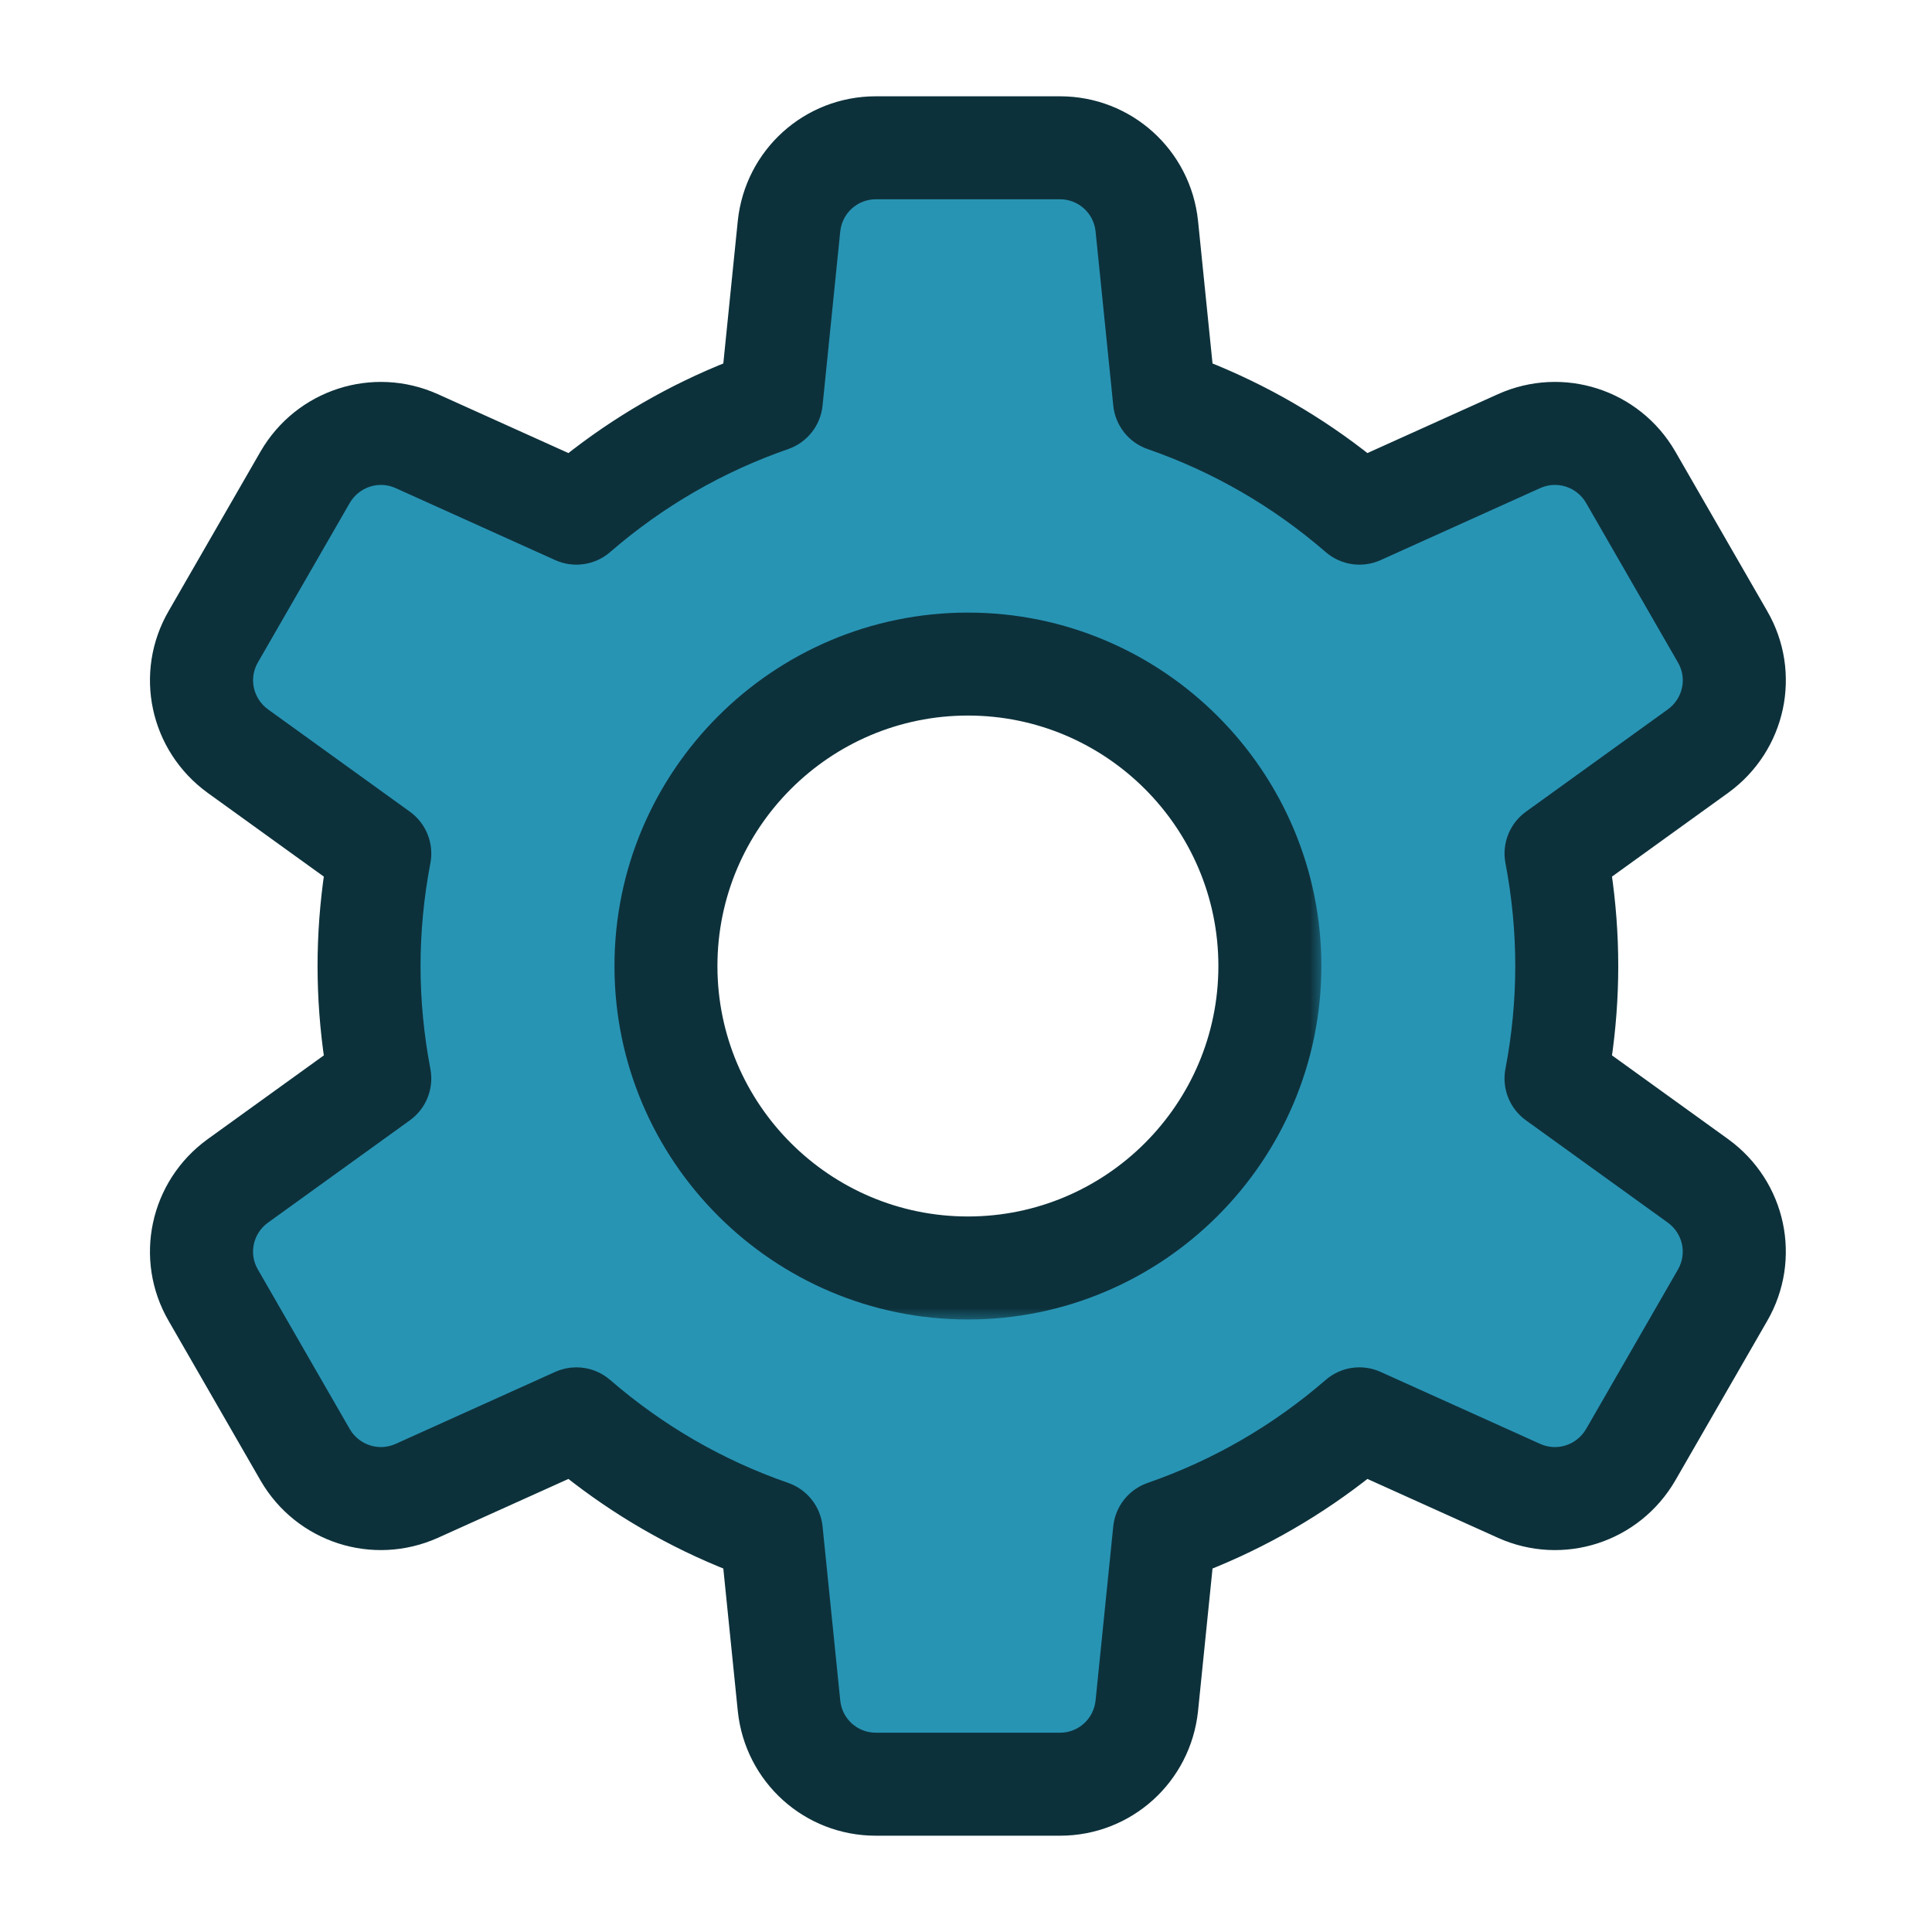 <svg width="72" height="72" viewBox="0 0 72 72" fill="none" xmlns="http://www.w3.org/2000/svg">
<g id="settings">
<g id="Group 1171275193">
<g id="Subtract">
<path fill-rule="evenodd" clip-rule="evenodd" d="M13.822 40.267V31.733L7.422 26.045L13.822 16.089L20.933 18.933L28.755 14.667L30.889 6.134H41.555L43.688 14.667L50.8 18.933L58.622 16.089L65.022 26.045L58.622 31.733V40.267L65.022 45.956L58.622 55.911L50.8 53.067L43.688 57.334L41.555 65.156H30.889L28.755 57.334L20.933 53.067L13.822 55.911L7.422 45.956L13.822 40.267ZM36.577 46.667C42.468 46.667 47.244 41.892 47.244 36C47.244 30.109 42.468 25.334 36.577 25.334C30.686 25.334 25.911 30.109 25.911 36C25.911 41.892 30.686 46.667 36.577 46.667Z" fill="#2894B4"/>
<path d="M13.822 31.733H14.079V31.618L13.993 31.541L13.822 31.733ZM13.822 40.267L13.993 40.459L14.079 40.382V40.267H13.822ZM7.422 26.045L7.206 25.906L7.087 26.091L7.251 26.237L7.422 26.045ZM13.822 16.089L13.917 15.85L13.72 15.771L13.606 15.95L13.822 16.089ZM20.933 18.933L20.837 19.172L20.95 19.217L21.056 19.159L20.933 18.933ZM28.755 14.667L28.878 14.893L28.977 14.839L29.005 14.729L28.755 14.667ZM30.889 6.134V5.876H30.688L30.639 6.071L30.889 6.134ZM41.555 6.134L41.805 6.071L41.756 5.876H41.555V6.134ZM43.688 14.667L43.439 14.729L43.465 14.833L43.556 14.887L43.688 14.667ZM50.8 18.933L50.667 19.154L50.772 19.217L50.888 19.175L50.8 18.933ZM58.622 16.089L58.838 15.95L58.727 15.777L58.534 15.847L58.622 16.089ZM65.022 26.045L65.193 26.237L65.357 26.091L65.238 25.906L65.022 26.045ZM58.622 31.733L58.451 31.541L58.365 31.618V31.733H58.622ZM58.622 40.267H58.365V40.382L58.451 40.459L58.622 40.267ZM65.022 45.956L65.238 46.095L65.357 45.91L65.193 45.764L65.022 45.956ZM58.622 55.911L58.534 56.153L58.727 56.223L58.838 56.05L58.622 55.911ZM50.8 53.067L50.888 52.825L50.772 52.783L50.667 52.846L50.8 53.067ZM43.688 57.334L43.556 57.113L43.468 57.166L43.441 57.266L43.688 57.334ZM41.555 65.156V65.413H41.752L41.803 65.223L41.555 65.156ZM30.889 65.156L30.64 65.223L30.692 65.413H30.889V65.156ZM28.755 57.334L29.003 57.266L28.974 57.16L28.878 57.108L28.755 57.334ZM20.933 53.067L21.056 52.841L20.95 52.783L20.837 52.828L20.933 53.067ZM13.822 55.911L13.606 56.05L13.72 56.229L13.917 56.15L13.822 55.911ZM7.422 45.956L7.251 45.764L7.087 45.91L7.206 46.095L7.422 45.956ZM13.565 31.733V40.267H14.079V31.733H13.565ZM7.251 26.237L13.651 31.926L13.993 31.541L7.593 25.852L7.251 26.237ZM13.606 15.95L7.206 25.906L7.638 26.184L14.038 16.228L13.606 15.95ZM21.029 18.695L13.917 15.85L13.726 16.328L20.837 19.172L21.029 18.695ZM28.632 14.441L20.81 18.708L21.056 19.159L28.878 14.893L28.632 14.441ZM30.639 6.071L28.506 14.604L29.005 14.729L31.138 6.196L30.639 6.071ZM41.555 5.876H30.889V6.391H41.555V5.876ZM43.938 14.604L41.805 6.071L41.306 6.196L43.439 14.729L43.938 14.604ZM50.932 18.713L43.821 14.446L43.556 14.887L50.667 19.154L50.932 18.713ZM58.534 15.847L50.712 18.692L50.888 19.175L58.71 16.331L58.534 15.847ZM65.238 25.906L58.838 15.95L58.406 16.228L64.806 26.184L65.238 25.906ZM58.793 31.926L65.193 26.237L64.851 25.852L58.451 31.541L58.793 31.926ZM58.879 40.267V31.733H58.365V40.267H58.879ZM65.193 45.764L58.793 40.075L58.451 40.459L64.851 46.148L65.193 45.764ZM58.838 56.05L65.238 46.095L64.806 45.817L58.406 55.772L58.838 56.05ZM50.712 53.309L58.534 56.153L58.71 55.67L50.888 52.825L50.712 53.309ZM43.821 57.554L50.932 53.287L50.667 52.846L43.556 57.113L43.821 57.554ZM41.803 65.223L43.937 57.401L43.441 57.266L41.307 65.088L41.803 65.223ZM30.889 65.413H41.555V64.899H30.889V65.413ZM28.507 57.401L30.64 65.223L31.137 65.088L29.003 57.266L28.507 57.401ZM20.81 53.293L28.632 57.559L28.878 57.108L21.056 52.841L20.81 53.293ZM13.917 56.15L21.029 53.306L20.837 52.828L13.726 55.673L13.917 56.15ZM7.206 46.095L13.606 56.05L14.038 55.772L7.638 45.817L7.206 46.095ZM13.651 40.075L7.251 45.764L7.593 46.148L13.993 40.459L13.651 40.075ZM46.987 36C46.987 41.749 42.326 46.41 36.577 46.41V46.924C42.61 46.924 47.501 42.033 47.501 36H46.987ZM36.577 25.591C42.326 25.591 46.987 30.251 46.987 36H47.501C47.501 29.967 42.61 25.077 36.577 25.077V25.591ZM26.168 36C26.168 30.251 30.828 25.591 36.577 25.591V25.077C30.544 25.077 25.654 29.967 25.654 36H26.168ZM36.577 46.41C30.828 46.41 26.168 41.749 26.168 36H25.654C25.654 42.033 30.544 46.924 36.577 46.924V46.41Z" fill="#0D313B"/>
</g>
<g id="Group">
<g id="Vector">
<mask id="path-3-outside-1_6490_46199" maskUnits="userSpaceOnUse" x="22.311" y="22.241" width="27" height="27" fill="black">
<rect fill="white" x="22.311" y="22.241" width="27" height="27"/>
<path d="M36.071 23.241C29.035 23.241 23.311 28.965 23.311 36.001C23.311 43.037 29.035 48.762 36.071 48.762C43.107 48.762 48.832 43.037 48.832 36.001C48.832 28.965 43.108 23.241 36.071 23.241V23.241ZM36.071 45.746C30.697 45.746 26.325 41.375 26.325 36.001C26.325 30.628 30.697 26.255 36.071 26.255C41.445 26.255 45.817 30.627 45.817 36.001C45.817 41.375 41.445 45.746 36.071 45.746Z"/>
</mask>
<path d="M36.071 23.241C29.035 23.241 23.311 28.965 23.311 36.001C23.311 43.037 29.035 48.762 36.071 48.762C43.107 48.762 48.832 43.037 48.832 36.001C48.832 28.965 43.108 23.241 36.071 23.241V23.241ZM36.071 45.746C30.697 45.746 26.325 41.375 26.325 36.001C26.325 30.628 30.697 26.255 36.071 26.255C41.445 26.255 45.817 30.627 45.817 36.001C45.817 41.375 41.445 45.746 36.071 45.746Z" fill="#0D313B"/>
<path d="M36.071 23.241C29.035 23.241 23.311 28.965 23.311 36.001C23.311 43.037 29.035 48.762 36.071 48.762C43.107 48.762 48.832 43.037 48.832 36.001C48.832 28.965 43.108 23.241 36.071 23.241V23.241ZM36.071 45.746C30.697 45.746 26.325 41.375 26.325 36.001C26.325 30.628 30.697 26.255 36.071 26.255C41.445 26.255 45.817 30.627 45.817 36.001C45.817 41.375 41.445 45.746 36.071 45.746Z" stroke="#0D313B" stroke-width="0.823" mask="url(#path-3-outside-1_6490_46199)"/>
</g>
<g id="Vector_2">
<mask id="path-4-outside-2_6490_46199" maskUnits="userSpaceOnUse" x="5" y="3" width="62" height="66" fill="black">
<rect fill="white" x="5" y="3" width="62" height="66"/>
<path d="M64.168 42.79C64.166 42.789 64.165 42.788 64.164 42.787L59.632 39.519C59.808 38.347 59.896 37.167 59.896 36C59.896 34.832 59.807 33.652 59.632 32.48L64.168 29.209C66.154 27.766 66.725 25.082 65.499 22.973L62.072 17.023C60.84 14.905 58.229 14.063 55.994 15.064L50.901 17.362C49.048 15.883 47.003 14.701 44.803 13.835L44.238 8.273C43.983 5.837 41.948 4 39.503 4H32.64C30.195 4 28.159 5.837 27.904 8.276L27.34 13.835C25.14 14.701 23.095 15.883 21.242 17.362L16.145 15.063C13.915 14.064 11.302 14.906 10.068 17.029L6.646 22.968C5.416 25.083 5.988 27.766 7.979 29.213L12.51 32.48C12.335 33.652 12.246 34.832 12.246 36C12.246 37.167 12.335 38.347 12.51 39.52L7.975 42.79C5.988 44.234 5.417 46.917 6.644 49.026L10.071 54.977C11.302 57.094 13.913 57.937 16.148 56.936L21.242 54.638C23.095 56.117 25.14 57.299 27.34 58.165L27.905 63.727C28.159 66.163 30.194 68 32.64 68H39.503C41.948 68 43.983 66.163 44.238 63.724L44.803 58.165C47.002 57.299 49.047 56.117 50.901 54.638L55.998 56.937C58.229 57.937 60.84 57.094 62.075 54.971L65.496 49.032C66.725 46.917 66.154 44.234 64.168 42.79L64.168 42.79ZM62.886 47.522L59.466 53.46C59.011 54.242 58.05 54.553 57.234 54.187L51.282 51.502C50.746 51.26 50.12 51.35 49.674 51.737C47.671 53.471 45.394 54.789 42.903 55.653C42.349 55.845 41.956 56.341 41.897 56.925L41.238 63.415C41.145 64.31 40.398 64.985 39.502 64.985L32.639 64.984C31.744 64.984 30.997 64.309 30.905 63.419L30.245 56.924C30.186 56.341 29.793 55.845 29.239 55.652C26.749 54.788 24.471 53.47 22.468 51.736C22.188 51.494 21.837 51.368 21.481 51.368C21.27 51.368 21.059 51.411 20.861 51.501L14.912 54.185C14.09 54.554 13.132 54.24 12.68 53.466L9.254 47.516C8.804 46.744 9.017 45.761 9.743 45.233L15.036 41.416C15.511 41.074 15.744 40.486 15.635 39.911C15.387 38.612 15.261 37.297 15.261 36C15.261 34.703 15.387 33.388 15.635 32.09C15.745 31.514 15.511 30.927 15.036 30.584L9.748 26.77C9.017 26.239 8.805 25.256 9.256 24.478L12.677 18.54C13.131 17.759 14.092 17.446 14.908 17.813L20.861 20.499C21.395 20.74 22.022 20.649 22.468 20.264C24.471 18.529 26.748 17.211 29.239 16.347C29.793 16.155 30.186 15.659 30.245 15.075L30.904 8.585C30.998 7.69 31.744 7.015 32.64 7.015H39.503C40.399 7.015 41.146 7.69 41.238 8.581L41.898 15.075C41.957 15.659 42.349 16.155 42.904 16.347C45.394 17.211 47.672 18.529 49.675 20.264C50.12 20.649 50.747 20.74 51.282 20.499L57.231 17.814C58.052 17.446 59.011 17.759 59.463 18.534L62.889 24.484C63.339 25.256 63.126 26.239 62.4 26.767L57.107 30.584C56.632 30.927 56.398 31.514 56.508 32.09C56.756 33.388 56.881 34.703 56.881 36C56.881 37.296 56.756 38.612 56.507 39.91C56.397 40.486 56.631 41.073 57.106 41.416L62.397 45.231C63.126 45.762 63.337 46.744 62.886 47.522L62.886 47.522Z"/>
</mask>
<path d="M64.168 42.79C64.166 42.789 64.165 42.788 64.164 42.787L59.632 39.519C59.808 38.347 59.896 37.167 59.896 36C59.896 34.832 59.807 33.652 59.632 32.48L64.168 29.209C66.154 27.766 66.725 25.082 65.499 22.973L62.072 17.023C60.84 14.905 58.229 14.063 55.994 15.064L50.901 17.362C49.048 15.883 47.003 14.701 44.803 13.835L44.238 8.273C43.983 5.837 41.948 4 39.503 4H32.64C30.195 4 28.159 5.837 27.904 8.276L27.34 13.835C25.14 14.701 23.095 15.883 21.242 17.362L16.145 15.063C13.915 14.064 11.302 14.906 10.068 17.029L6.646 22.968C5.416 25.083 5.988 27.766 7.979 29.213L12.51 32.48C12.335 33.652 12.246 34.832 12.246 36C12.246 37.167 12.335 38.347 12.51 39.52L7.975 42.79C5.988 44.234 5.417 46.917 6.644 49.026L10.071 54.977C11.302 57.094 13.913 57.937 16.148 56.936L21.242 54.638C23.095 56.117 25.14 57.299 27.34 58.165L27.905 63.727C28.159 66.163 30.194 68 32.64 68H39.503C41.948 68 43.983 66.163 44.238 63.724L44.803 58.165C47.002 57.299 49.047 56.117 50.901 54.638L55.998 56.937C58.229 57.937 60.84 57.094 62.075 54.971L65.496 49.032C66.725 46.917 66.154 44.234 64.168 42.79L64.168 42.79ZM62.886 47.522L59.466 53.46C59.011 54.242 58.05 54.553 57.234 54.187L51.282 51.502C50.746 51.26 50.12 51.35 49.674 51.737C47.671 53.471 45.394 54.789 42.903 55.653C42.349 55.845 41.956 56.341 41.897 56.925L41.238 63.415C41.145 64.31 40.398 64.985 39.502 64.985L32.639 64.984C31.744 64.984 30.997 64.309 30.905 63.419L30.245 56.924C30.186 56.341 29.793 55.845 29.239 55.652C26.749 54.788 24.471 53.47 22.468 51.736C22.188 51.494 21.837 51.368 21.481 51.368C21.27 51.368 21.059 51.411 20.861 51.501L14.912 54.185C14.09 54.554 13.132 54.24 12.68 53.466L9.254 47.516C8.804 46.744 9.017 45.761 9.743 45.233L15.036 41.416C15.511 41.074 15.744 40.486 15.635 39.911C15.387 38.612 15.261 37.297 15.261 36C15.261 34.703 15.387 33.388 15.635 32.09C15.745 31.514 15.511 30.927 15.036 30.584L9.748 26.77C9.017 26.239 8.805 25.256 9.256 24.478L12.677 18.54C13.131 17.759 14.092 17.446 14.908 17.813L20.861 20.499C21.395 20.74 22.022 20.649 22.468 20.264C24.471 18.529 26.748 17.211 29.239 16.347C29.793 16.155 30.186 15.659 30.245 15.075L30.904 8.585C30.998 7.69 31.744 7.015 32.64 7.015H39.503C40.399 7.015 41.146 7.69 41.238 8.581L41.898 15.075C41.957 15.659 42.349 16.155 42.904 16.347C45.394 17.211 47.672 18.529 49.675 20.264C50.12 20.649 50.747 20.74 51.282 20.499L57.231 17.814C58.052 17.446 59.011 17.759 59.463 18.534L62.889 24.484C63.339 25.256 63.126 26.239 62.4 26.767L57.107 30.584C56.632 30.927 56.398 31.514 56.508 32.09C56.756 33.388 56.881 34.703 56.881 36C56.881 37.296 56.756 38.612 56.507 39.91C56.397 40.486 56.631 41.073 57.106 41.416L62.397 45.231C63.126 45.762 63.337 46.744 62.886 47.522L62.886 47.522Z" fill="#0D313B"/>
<path d="M64.168 42.79C64.166 42.789 64.165 42.788 64.164 42.787L59.632 39.519C59.808 38.347 59.896 37.167 59.896 36C59.896 34.832 59.807 33.652 59.632 32.48L64.168 29.209C66.154 27.766 66.725 25.082 65.499 22.973L62.072 17.023C60.84 14.905 58.229 14.063 55.994 15.064L50.901 17.362C49.048 15.883 47.003 14.701 44.803 13.835L44.238 8.273C43.983 5.837 41.948 4 39.503 4H32.64C30.195 4 28.159 5.837 27.904 8.276L27.34 13.835C25.14 14.701 23.095 15.883 21.242 17.362L16.145 15.063C13.915 14.064 11.302 14.906 10.068 17.029L6.646 22.968C5.416 25.083 5.988 27.766 7.979 29.213L12.51 32.48C12.335 33.652 12.246 34.832 12.246 36C12.246 37.167 12.335 38.347 12.51 39.52L7.975 42.79C5.988 44.234 5.417 46.917 6.644 49.026L10.071 54.977C11.302 57.094 13.913 57.937 16.148 56.936L21.242 54.638C23.095 56.117 25.14 57.299 27.34 58.165L27.905 63.727C28.159 66.163 30.194 68 32.64 68H39.503C41.948 68 43.983 66.163 44.238 63.724L44.803 58.165C47.002 57.299 49.047 56.117 50.901 54.638L55.998 56.937C58.229 57.937 60.84 57.094 62.075 54.971L65.496 49.032C66.725 46.917 66.154 44.234 64.168 42.79L64.168 42.79ZM62.886 47.522L59.466 53.46C59.011 54.242 58.05 54.553 57.234 54.187L51.282 51.502C50.746 51.26 50.12 51.35 49.674 51.737C47.671 53.471 45.394 54.789 42.903 55.653C42.349 55.845 41.956 56.341 41.897 56.925L41.238 63.415C41.145 64.31 40.398 64.985 39.502 64.985L32.639 64.984C31.744 64.984 30.997 64.309 30.905 63.419L30.245 56.924C30.186 56.341 29.793 55.845 29.239 55.652C26.749 54.788 24.471 53.47 22.468 51.736C22.188 51.494 21.837 51.368 21.481 51.368C21.27 51.368 21.059 51.411 20.861 51.501L14.912 54.185C14.09 54.554 13.132 54.24 12.68 53.466L9.254 47.516C8.804 46.744 9.017 45.761 9.743 45.233L15.036 41.416C15.511 41.074 15.744 40.486 15.635 39.911C15.387 38.612 15.261 37.297 15.261 36C15.261 34.703 15.387 33.388 15.635 32.09C15.745 31.514 15.511 30.927 15.036 30.584L9.748 26.77C9.017 26.239 8.805 25.256 9.256 24.478L12.677 18.54C13.131 17.759 14.092 17.446 14.908 17.813L20.861 20.499C21.395 20.74 22.022 20.649 22.468 20.264C24.471 18.529 26.748 17.211 29.239 16.347C29.793 16.155 30.186 15.659 30.245 15.075L30.904 8.585C30.998 7.69 31.744 7.015 32.64 7.015H39.503C40.399 7.015 41.146 7.69 41.238 8.581L41.898 15.075C41.957 15.659 42.349 16.155 42.904 16.347C45.394 17.211 47.672 18.529 49.675 20.264C50.12 20.649 50.747 20.74 51.282 20.499L57.231 17.814C58.052 17.446 59.011 17.759 59.463 18.534L62.889 24.484C63.339 25.256 63.126 26.239 62.4 26.767L57.107 30.584C56.632 30.927 56.398 31.514 56.508 32.09C56.756 33.388 56.881 34.703 56.881 36C56.881 37.296 56.756 38.612 56.507 39.91C56.397 40.486 56.631 41.073 57.106 41.416L62.397 45.231C63.126 45.762 63.337 46.744 62.886 47.522L62.886 47.522Z" stroke="#0D313B" stroke-width="0.823" mask="url(#path-4-outside-2_6490_46199)"/>
</g>
</g>
</g>
</g>
</svg>
